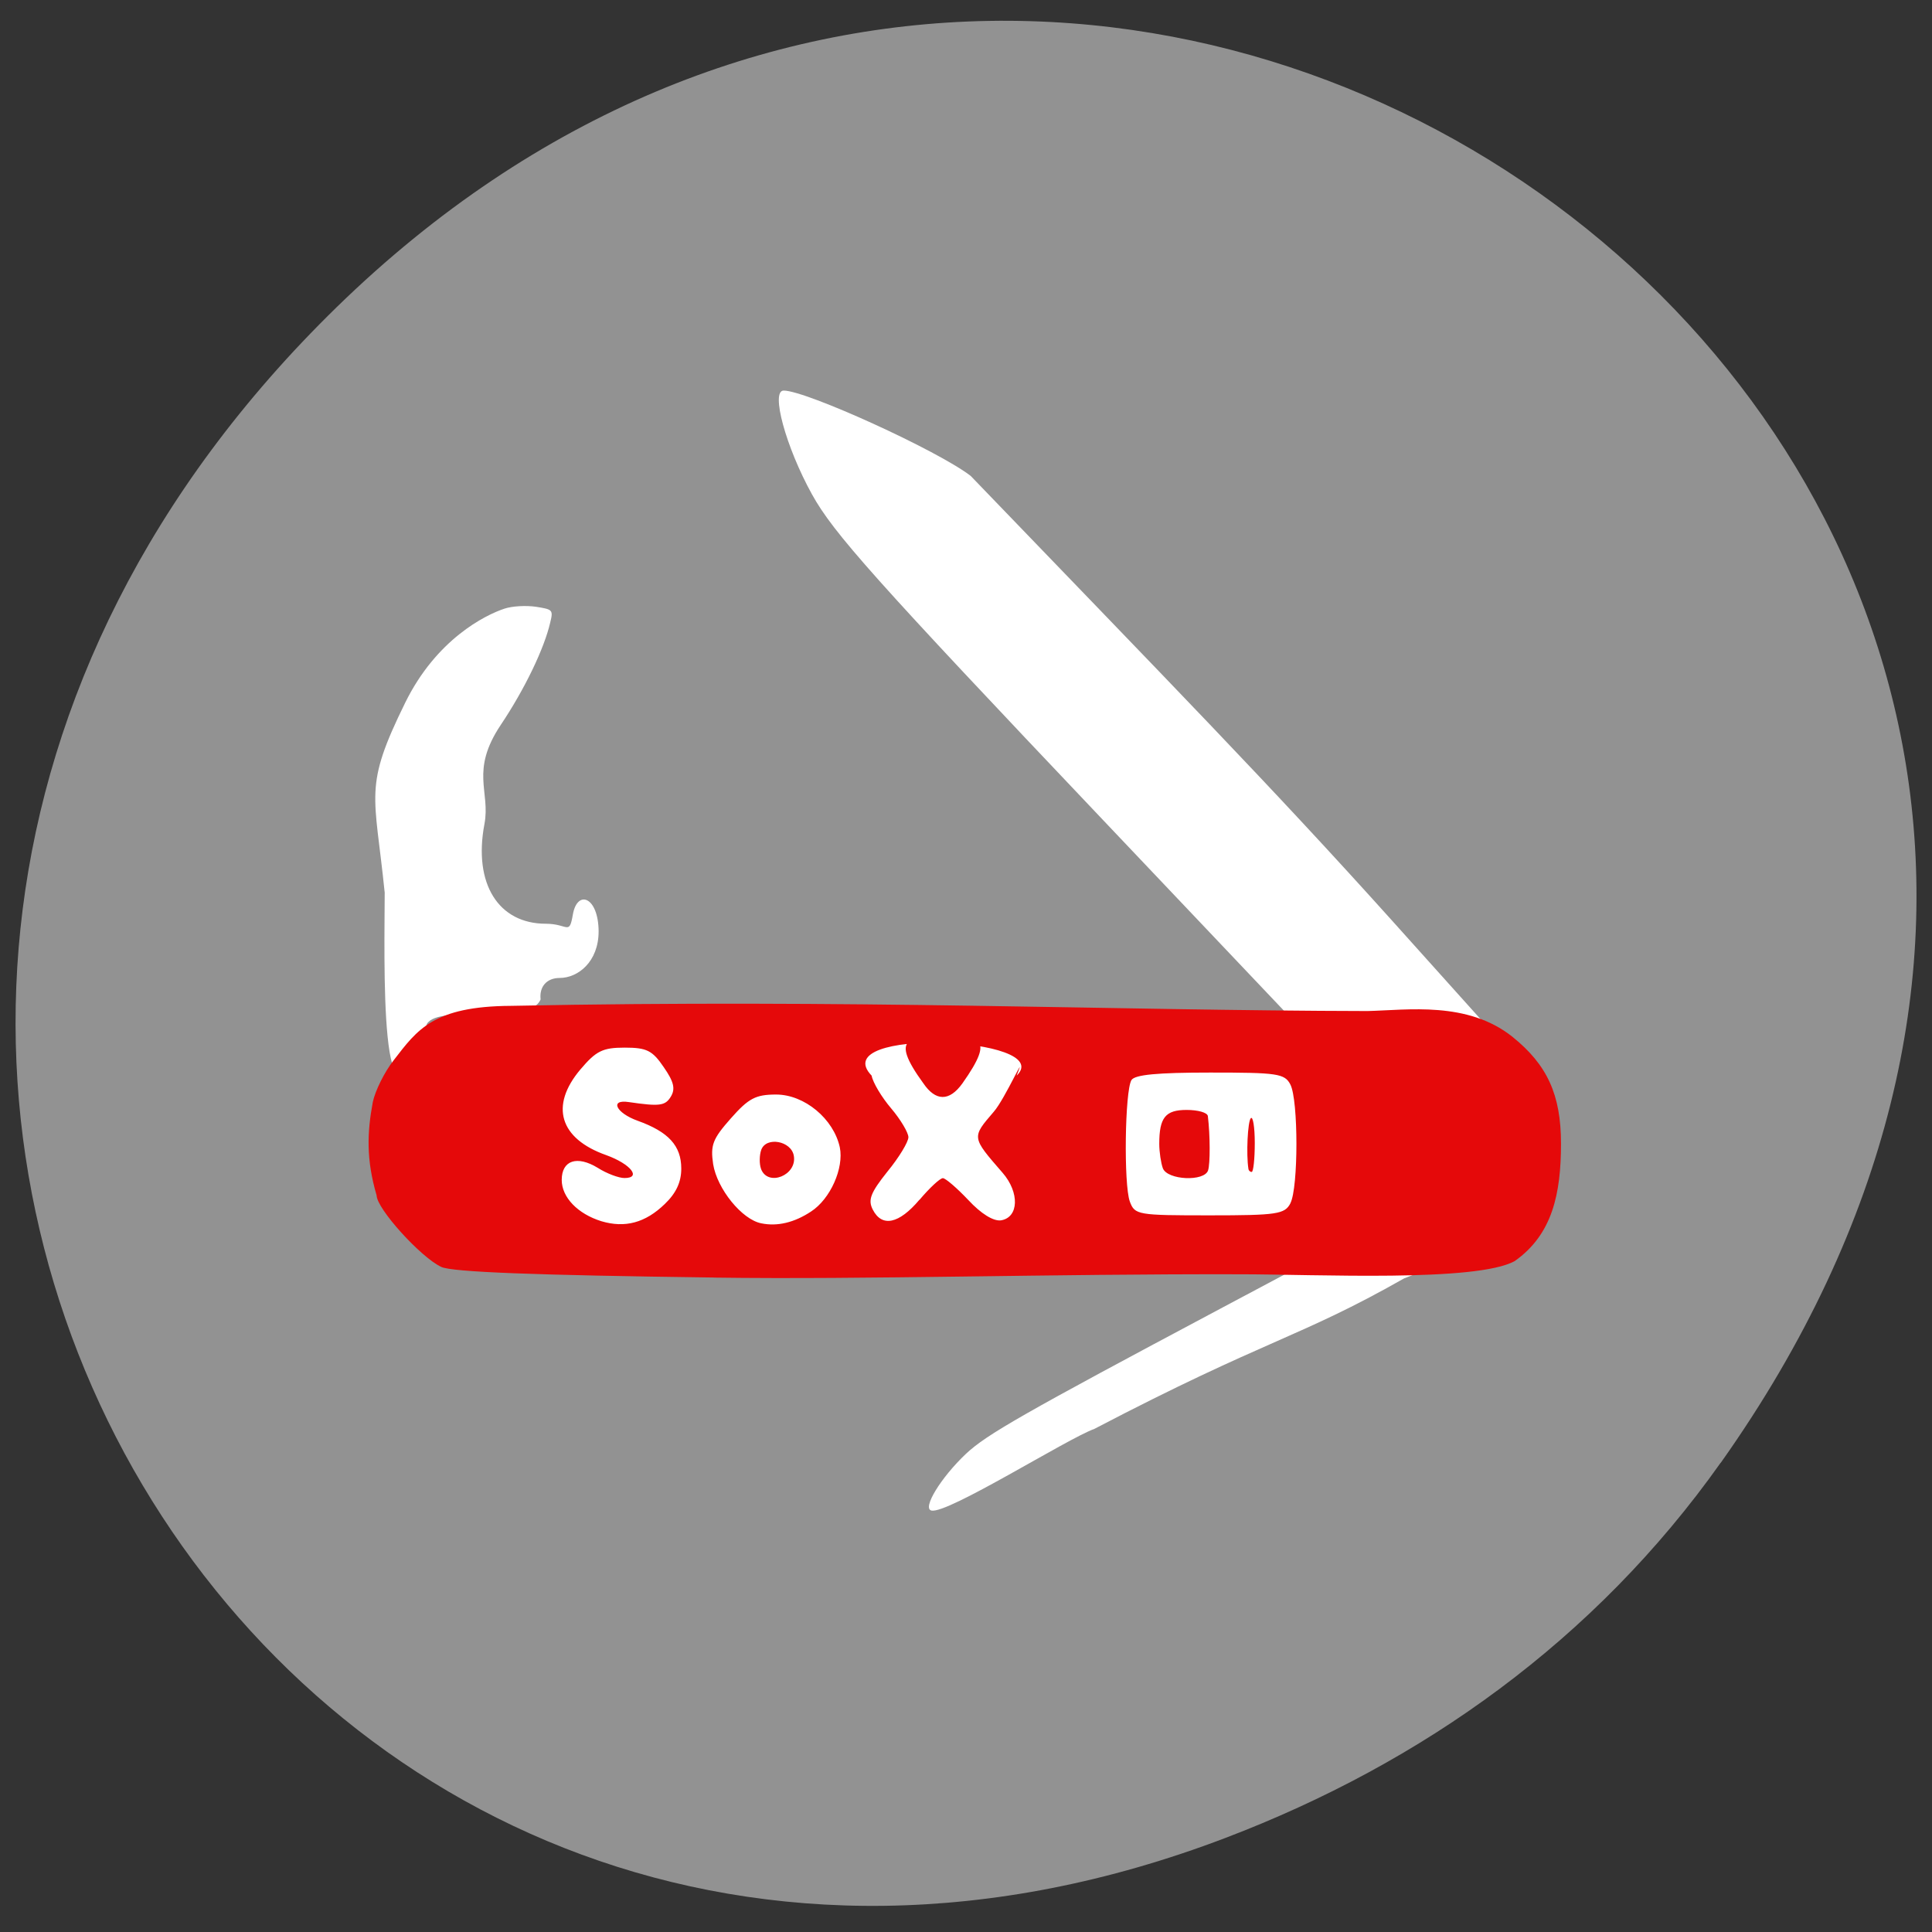 <svg xmlns="http://www.w3.org/2000/svg" viewBox="0 0 32 32"><rect x="0" y="0" width="32" height="32" fill="#333333" stroke="none"/><path d="m 28.5 24.23 c 11.32 -15.969 -9.586 -32.15 -22.926 -19.14 c -12.563 12.258 -0.914 31.31 14.723 25.352 c 3.262 -1.242 6.125 -3.281 8.203 -6.215" fill="#929292"/><g fill="#fff"><path d="m 9.52 17.191 h 13.875 c 0.262 0 0.473 0.211 0.473 0.465 v 2.281 c 0 0.258 -0.211 0.465 -0.473 0.465 h -13.875 c -0.262 0 -0.473 -0.207 -0.473 -0.465 v -2.281 c 0 -0.254 0.211 -0.465 0.473 -0.465"/><path d="m 18.281 13.594 c -3.816 -4.02 -4.48 -4.77 -4.832 -5.406 c -0.434 -0.785 -0.688 -1.719 -0.469 -1.719 c 0.371 0 2.551 0.992 3.098 1.414 c 3.332 3.461 4.965 5.125 6.984 7.371 l 1.859 2.07 c -1.922 -0.121 -1.477 0.09 -2.668 0.105 l -0.289 0.047"/><path d="m 6.371 14.777 c -0.168 -1.652 -0.352 -1.73 0.34 -3.137 c 0.516 -1.051 1.324 -1.453 1.645 -1.559 c 0.129 -0.043 0.359 -0.055 0.52 -0.031 c 0.277 0.043 0.289 0.051 0.238 0.258 c -0.098 0.43 -0.422 1.105 -0.82 1.699 c -0.512 0.766 -0.168 1.102 -0.27 1.641 c -0.188 0.992 0.234 1.652 1.016 1.652 c 0.371 0 0.387 0.203 0.449 -0.156 c 0.074 -0.414 0.422 -0.293 0.426 0.281 c 0 0.508 -0.344 0.773 -0.645 0.773 c -0.215 0 -0.34 0.145 -0.316 0.355 c -0.191 0.457 -1.68 0.066 -1.883 0.406 c -0.805 2.492 -0.699 -1.211 -0.699 -2.184"/><path d="m 20.22 21.672 c -3.297 1.754 -3.875 2.086 -4.219 2.406 c -0.418 0.395 -0.73 0.906 -0.574 0.941 c 0.266 0.063 2.25 -1.191 2.699 -1.352 c 2.871 -1.5 3.367 -1.492 5.129 -2.492 c 1.961 -0.742 0.508 -1.078 0.344 -1.117 l -0.199 -0.078"/></g><path d="m 11.828 21.16 c -2.973 -0.039 -4.336 -0.09 -4.52 -0.176 c -0.34 -0.16 -1.066 -0.961 -1.07 -1.184 c -0.176 -0.602 -0.156 -1.047 -0.063 -1.547 c 0.039 -0.184 0.191 -0.496 0.348 -0.695 c 0.387 -0.5 0.652 -0.891 1.941 -0.898 c 5.617 -0.113 9.953 0.078 14.188 0.086 c 0.664 -0.016 1.652 -0.168 2.398 0.426 c 0.578 0.465 0.805 0.961 0.805 1.77 c 0 0.828 -0.141 1.504 -0.766 1.945 c -0.633 0.352 -3.281 0.219 -4.551 0.219 c -3.133 -0.008 -6.195 0.09 -8.711 0.055 m -0.816 -1.219 c 0.188 -0.18 0.273 -0.363 0.273 -0.586 c 0 -0.379 -0.211 -0.609 -0.723 -0.793 c -0.359 -0.129 -0.469 -0.359 -0.145 -0.309 c 0.508 0.074 0.602 0.063 0.695 -0.09 c 0.078 -0.129 0.051 -0.246 -0.117 -0.488 c -0.188 -0.277 -0.281 -0.324 -0.648 -0.324 c -0.367 0 -0.473 0.055 -0.734 0.363 c -0.508 0.602 -0.344 1.145 0.43 1.418 c 0.402 0.145 0.59 0.379 0.301 0.379 c -0.094 0 -0.293 -0.074 -0.441 -0.168 c -0.344 -0.211 -0.598 -0.125 -0.598 0.199 c 0 0.289 0.266 0.563 0.656 0.684 c 0.391 0.117 0.73 0.027 1.051 -0.285 m 2.422 0.125 c 0.32 -0.207 0.547 -0.719 0.477 -1.063 c -0.102 -0.473 -0.586 -0.875 -1.055 -0.875 c -0.34 0 -0.457 0.063 -0.75 0.395 c -0.301 0.34 -0.34 0.441 -0.293 0.758 c 0.066 0.41 0.477 0.918 0.797 0.98 c 0.266 0.055 0.547 -0.012 0.824 -0.195 m -0.828 -0.707 c -0.031 -0.086 -0.027 -0.23 0.004 -0.316 c 0.082 -0.223 0.496 -0.148 0.539 0.098 c 0.059 0.324 -0.43 0.52 -0.543 0.219 m 2.625 0.512 c 0.168 -0.199 0.34 -0.359 0.387 -0.359 c 0.043 0 0.234 0.164 0.422 0.363 c 0.211 0.227 0.414 0.352 0.539 0.336 c 0.297 -0.047 0.313 -0.461 0.027 -0.789 c -0.516 -0.594 -0.512 -0.582 -0.145 -1.01 c 0.188 -0.215 0.566 -1.07 0.379 -0.598 c 0.668 -0.645 -3.18 -0.809 -2.402 0 c 0.02 0.113 0.164 0.355 0.324 0.543 c 0.156 0.184 0.285 0.402 0.285 0.477 c 0 0.078 -0.156 0.336 -0.348 0.57 c -0.281 0.352 -0.324 0.469 -0.242 0.629 c 0.152 0.297 0.434 0.238 0.773 -0.164 m 0.066 -1.926 c -0.59 -0.809 -0.195 -0.758 0.344 -0.758 c 0.543 0 0.871 -0.047 0.301 0.758 c -0.219 0.305 -0.445 0.293 -0.645 0 m 6.078 1.984 c 0.133 -0.258 0.133 -1.707 0 -1.965 c -0.094 -0.184 -0.219 -0.199 -1.328 -0.199 c -0.875 0 -1.25 0.035 -1.305 0.125 c -0.109 0.184 -0.129 1.727 -0.027 2.01 c 0.082 0.223 0.129 0.23 1.32 0.23 c 1.121 0 1.246 -0.02 1.34 -0.199 m -2.113 -0.582 c -0.031 -0.086 -0.059 -0.27 -0.059 -0.402 c 0 -0.438 0.102 -0.563 0.453 -0.563 c 0.188 0 0.344 0.043 0.352 0.102 c 0.039 0.324 0.039 0.789 0.004 0.898 c -0.059 0.191 -0.676 0.164 -0.75 -0.035 m 1.418 0.012 c -0.039 -0.242 -0.012 -0.785 0.039 -0.84 c 0.035 -0.039 0.066 0.145 0.066 0.41 c 0 0.262 -0.023 0.48 -0.051 0.48 c -0.027 0 -0.051 -0.023 -0.055 -0.051" fill="#e5090a"/></svg>